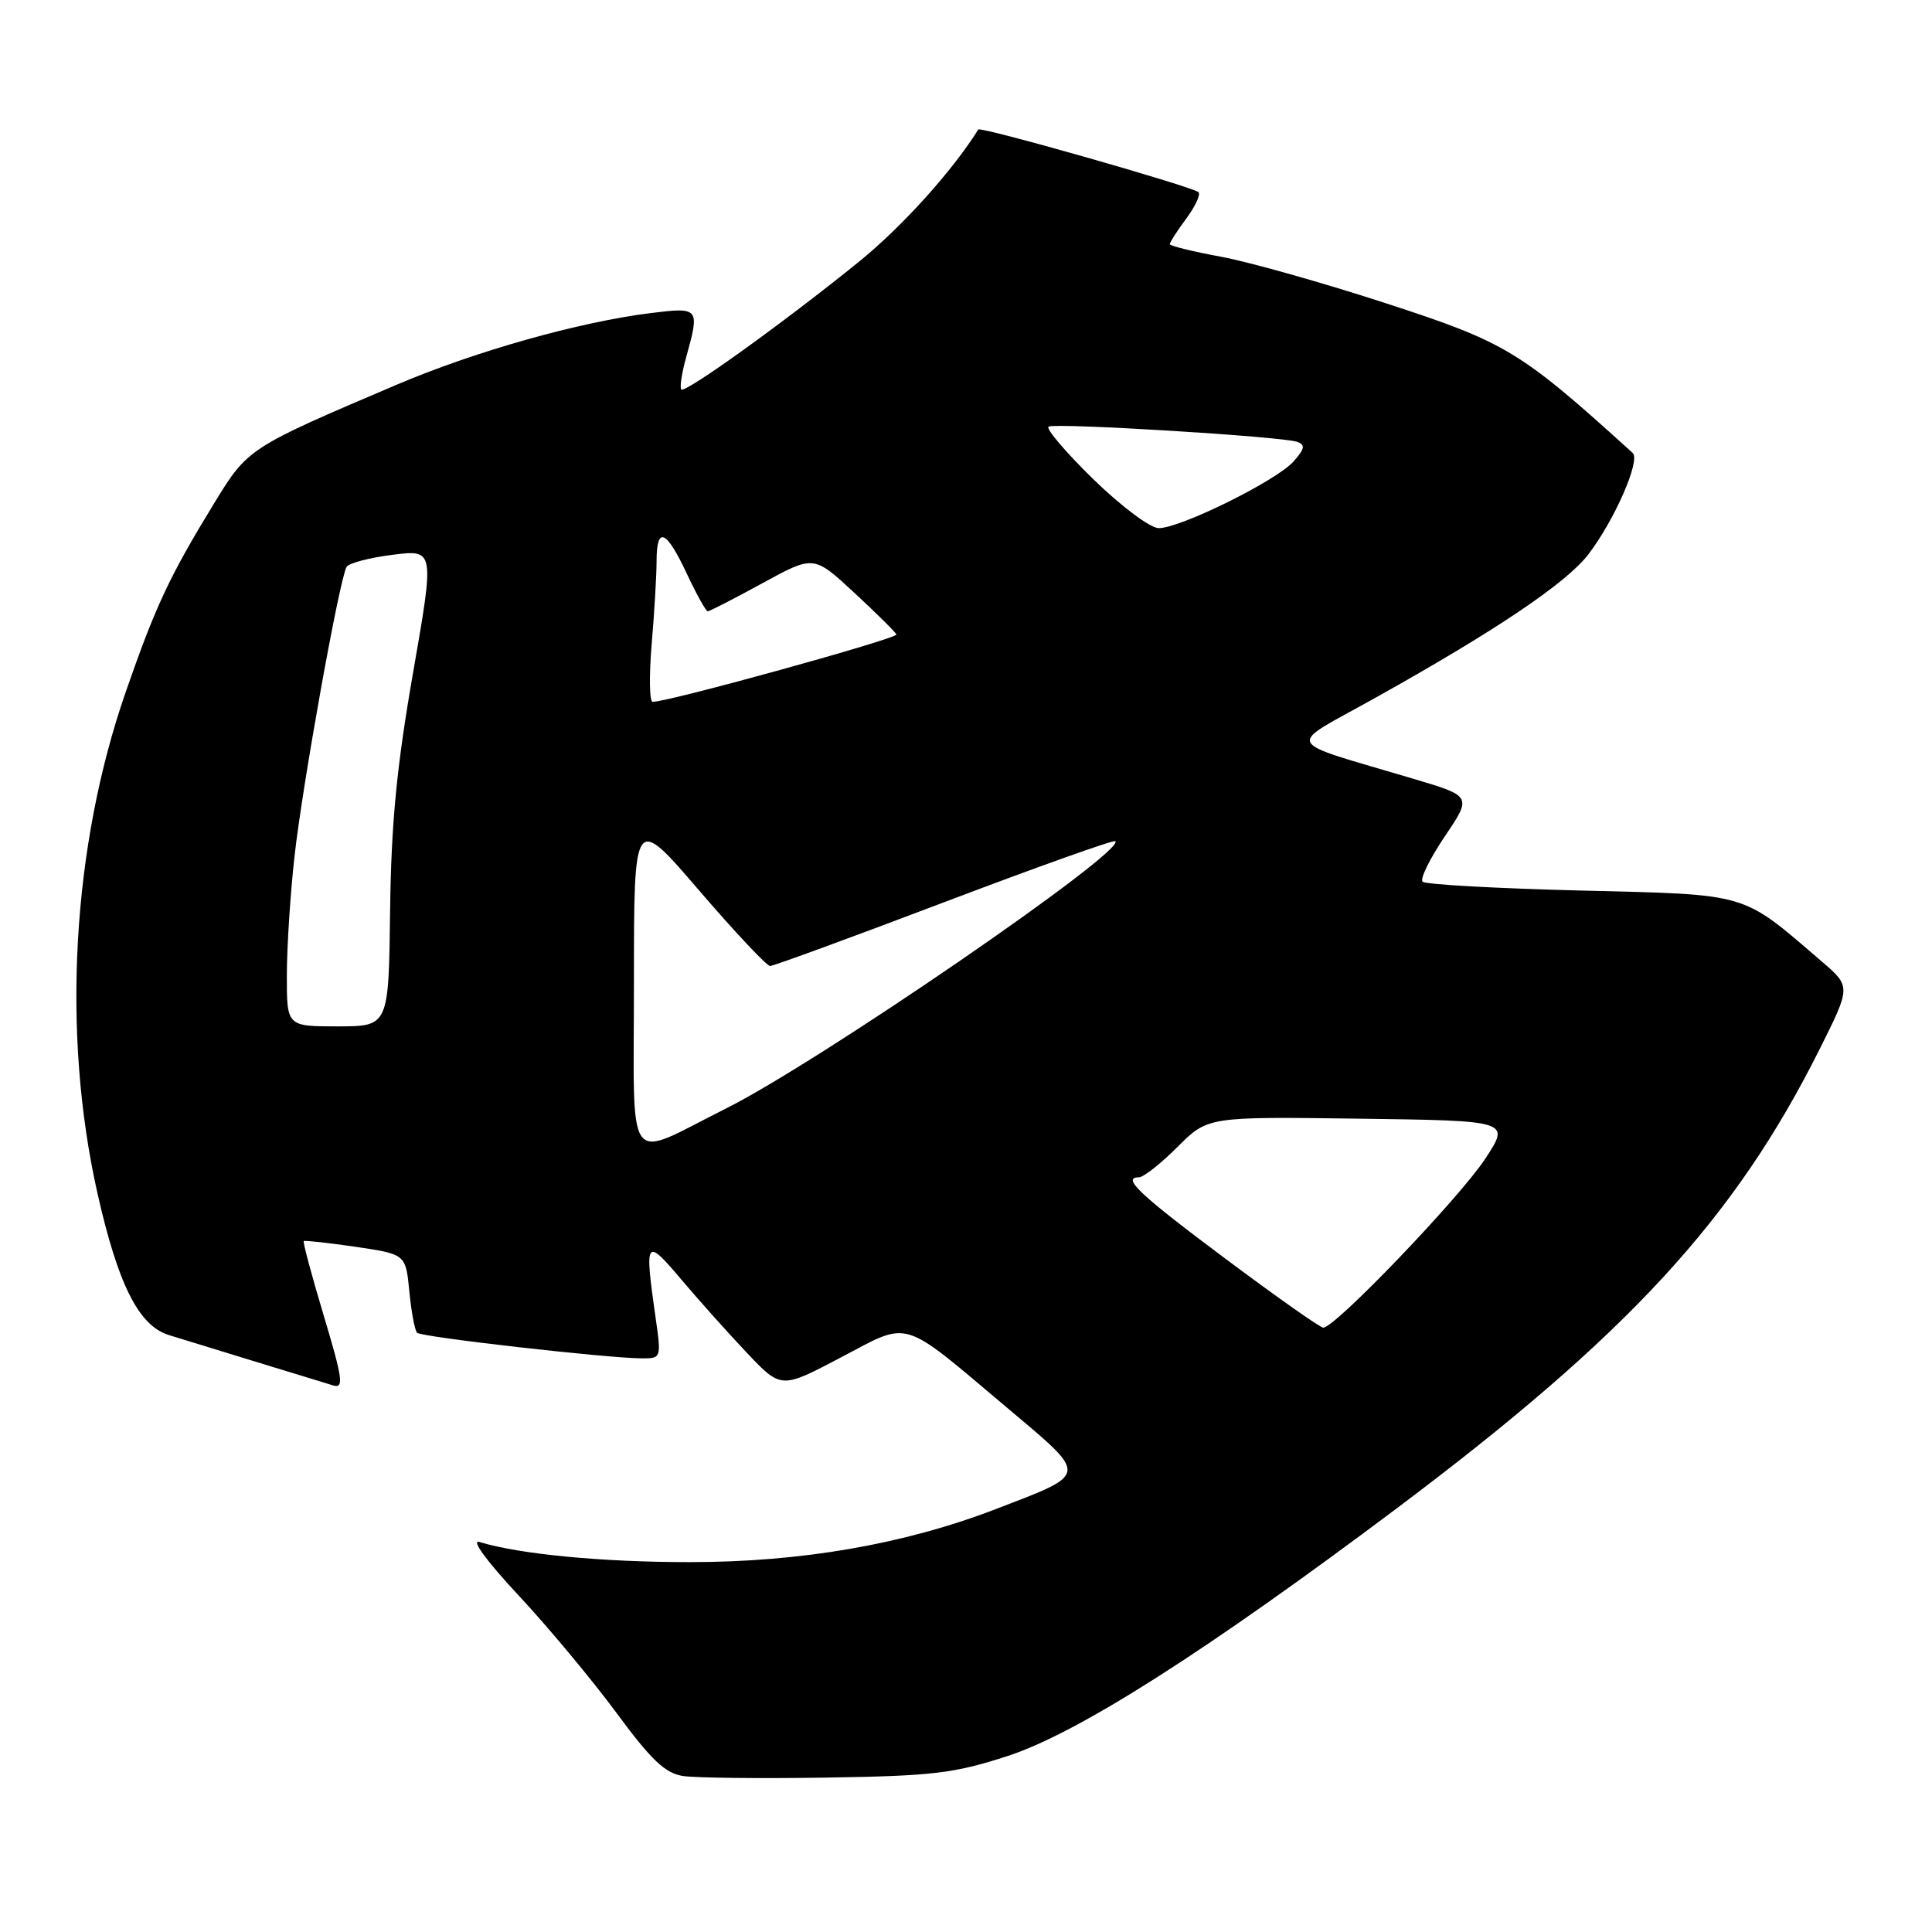 <?xml version="1.0" encoding="UTF-8" standalone="no"?>
<!DOCTYPE svg PUBLIC "-//W3C//DTD SVG 1.1//EN" "http://www.w3.org/Graphics/SVG/1.1/DTD/svg11.dtd" >
<svg xmlns="http://www.w3.org/2000/svg" xmlns:xlink="http://www.w3.org/1999/xlink" version="1.1" viewBox="0 0 256 256">
 <g >
 <path fill="currentColor"
d=" M 133.58 232.66 C 142.85 229.63 159.85 218.80 185.11 199.84 C 215.79 176.80 229.85 161.53 241.13 138.98 C 245.26 130.72 245.26 130.72 241.38 127.39 C 230.63 118.16 231.99 118.56 209.42 118.00 C 198.28 117.72 188.87 117.20 188.50 116.83 C 188.13 116.47 189.46 113.77 191.44 110.83 C 195.04 105.50 195.04 105.50 187.27 103.19 C 169.66 97.94 170.25 99.16 182.07 92.56 C 198.19 83.57 207.57 77.25 210.48 73.44 C 213.96 68.87 217.41 60.99 216.34 60.02 C 201.44 46.50 199.61 45.39 183.78 40.23 C 175.38 37.49 165.46 34.69 161.75 34.01 C 158.04 33.33 155.00 32.58 155.00 32.35 C 155.00 32.11 155.98 30.59 157.18 28.97 C 158.38 27.35 159.11 25.78 158.81 25.47 C 158.09 24.75 129.90 16.72 129.63 17.16 C 126.18 22.68 119.49 30.09 113.79 34.70 C 103.90 42.71 90.80 52.13 90.28 51.61 C 90.04 51.38 90.33 49.46 90.92 47.34 C 92.74 40.78 92.67 40.69 86.25 41.48 C 76.70 42.67 62.99 46.54 52.53 50.99 C 32.89 59.35 32.84 59.38 28.33 66.76 C 22.45 76.39 20.62 80.29 16.68 91.63 C 9.54 112.14 8.14 136.88 12.91 158.10 C 15.63 170.18 18.38 175.65 22.34 176.89 C 25.39 177.84 40.77 182.55 44.16 183.58 C 45.59 184.01 45.41 182.71 42.91 174.37 C 41.31 169.04 40.11 164.57 40.25 164.45 C 40.39 164.34 43.48 164.68 47.13 165.21 C 53.76 166.19 53.76 166.19 54.24 171.12 C 54.50 173.83 54.96 176.29 55.27 176.60 C 55.84 177.17 80.45 179.97 85.07 179.99 C 87.60 180.00 87.63 179.92 86.89 174.75 C 85.38 164.14 85.52 163.92 90.24 169.50 C 92.56 172.25 96.50 176.65 98.98 179.27 C 103.50 184.04 103.50 184.04 111.40 179.88 C 120.70 174.99 119.19 174.53 133.43 186.52 C 144.32 195.70 144.38 195.17 131.98 199.95 C 119.86 204.62 106.14 207.00 91.34 206.99 C 79.73 206.99 68.84 205.94 63.52 204.32 C 62.37 203.97 64.52 206.91 68.68 211.36 C 72.60 215.56 78.44 222.57 81.66 226.93 C 86.27 233.19 88.13 234.97 90.50 235.33 C 92.15 235.58 100.70 235.68 109.50 235.54 C 123.68 235.32 126.42 234.99 133.58 232.66 Z  M 162.50 166.88 C 150.99 158.29 148.56 156.00 150.92 156.00 C 151.51 156.00 153.81 154.19 156.02 151.98 C 160.04 147.96 160.04 147.96 180.07 148.23 C 200.11 148.50 200.11 148.50 196.83 153.50 C 193.42 158.71 176.78 176.06 175.33 175.92 C 174.87 175.88 169.10 171.81 162.50 166.88 Z  M 84.00 130.03 C 84.00 107.93 84.00 107.93 92.62 117.97 C 97.36 123.49 101.60 128.00 102.04 128.00 C 102.49 128.00 112.88 124.19 125.13 119.54 C 137.39 114.89 147.58 111.25 147.79 111.46 C 149.15 112.81 108.48 140.74 96.20 146.88 C 82.63 153.67 84.00 155.56 84.00 130.03 Z  M 38.01 129.25 C 38.01 125.54 38.47 118.45 39.02 113.50 C 40.10 103.83 45.00 76.62 45.93 75.11 C 46.24 74.61 48.99 73.89 52.04 73.51 C 57.58 72.82 57.58 72.82 54.73 89.16 C 52.56 101.61 51.83 109.13 51.69 120.75 C 51.50 135.99 51.50 135.99 44.75 136.00 C 38.00 136.00 38.00 136.00 38.01 129.25 Z  M 86.35 85.35 C 86.71 81.14 87.00 76.19 87.00 74.35 C 87.00 69.65 88.27 70.18 91.00 76.00 C 92.29 78.75 93.54 81.00 93.78 81.00 C 94.02 81.00 97.28 79.33 101.02 77.28 C 107.82 73.56 107.82 73.56 113.16 78.51 C 116.10 81.23 118.63 83.73 118.78 84.07 C 119.02 84.59 88.61 93.00 86.48 93.00 C 86.05 93.00 86.00 89.56 86.35 85.35 Z  M 144.85 63.48 C 141.20 59.91 138.54 56.78 138.94 56.53 C 139.82 56.00 169.87 57.83 171.89 58.55 C 172.99 58.94 172.89 59.47 171.39 61.16 C 169.11 63.71 156.37 70.01 153.53 69.98 C 152.40 69.97 148.56 67.09 144.85 63.48 Z "/>
</g>
</svg>